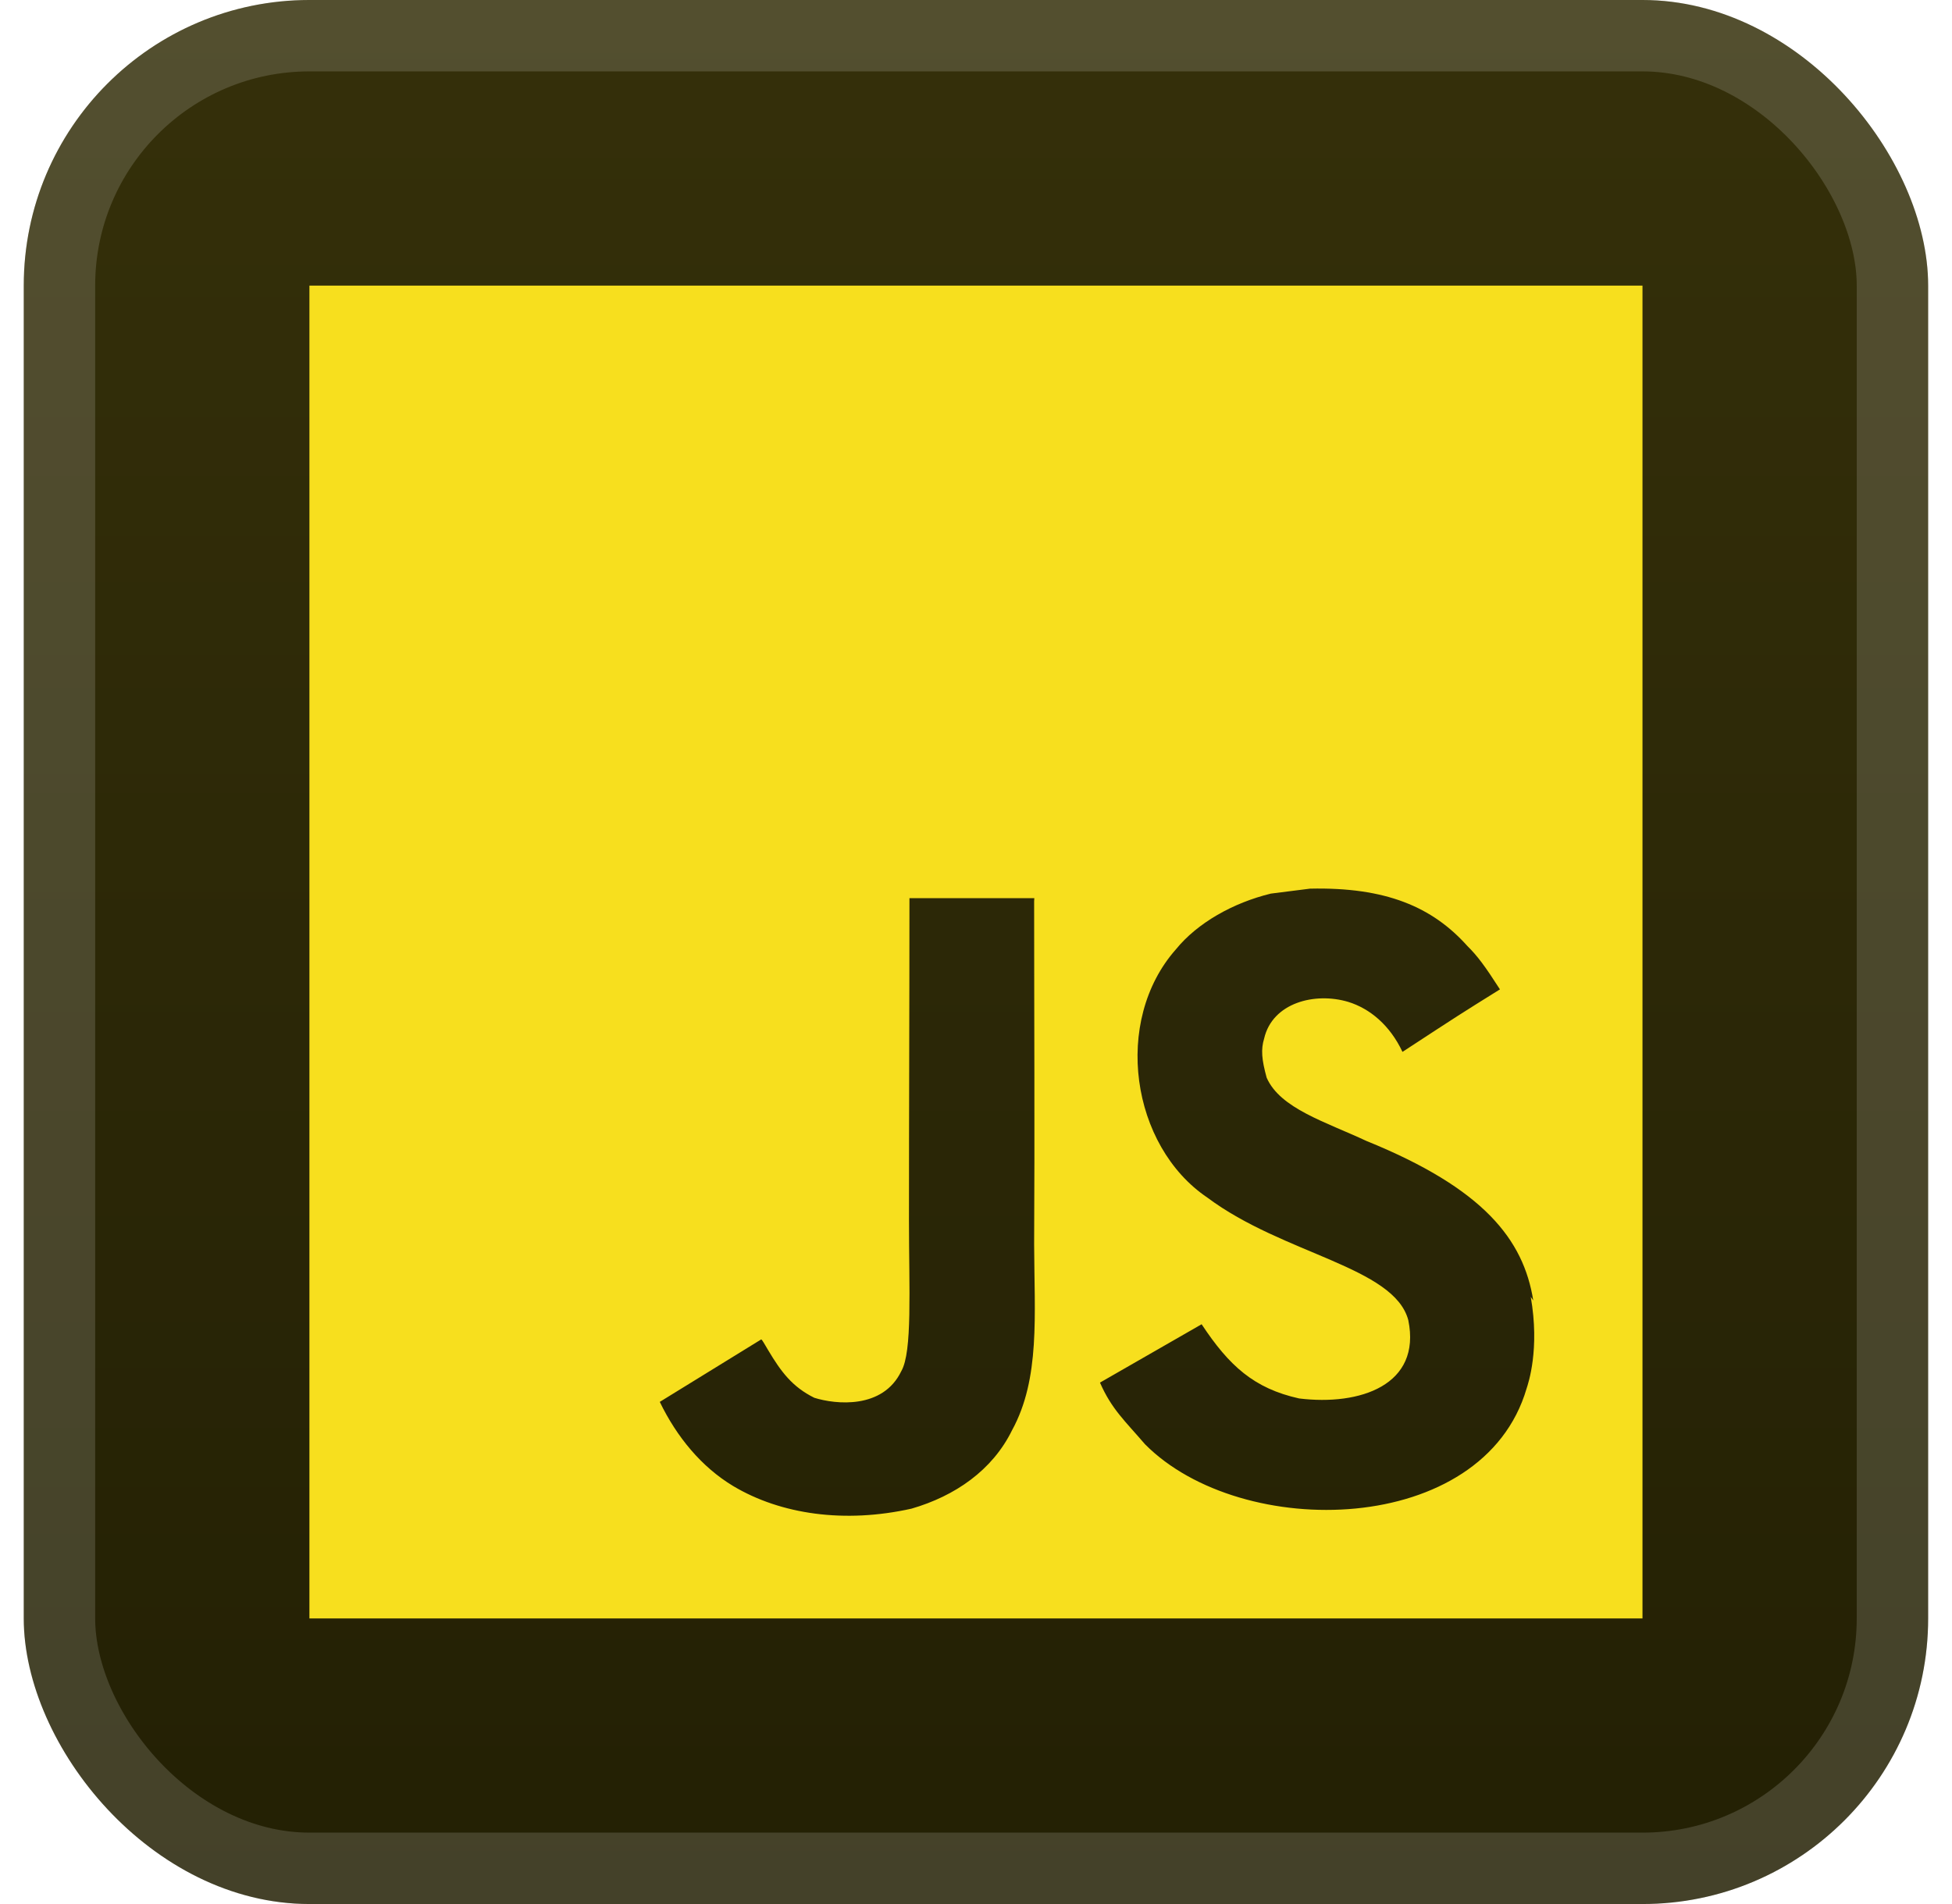 <svg width="41" height="40" viewBox="0 0 41 40" fill="none" xmlns="http://www.w3.org/2000/svg">
<rect x="0.499" y="-6.10352e-05" width="40" height="40" rx="6" fill="url(#paint0_linear_2_1178)"/>
<g filter="url(#filter0_d_2_1178)">
<path d="M6.499 6H34.499V34H6.499V6ZM32.205 27.322C32.001 26.044 31.169 24.971 28.702 23.97C27.843 23.568 26.889 23.288 26.605 22.64C26.499 22.255 26.483 22.045 26.552 21.818C26.727 21.064 27.619 20.838 28.319 21.048C28.774 21.188 29.194 21.538 29.458 22.098C30.664 21.309 30.664 21.309 31.505 20.785C31.19 20.295 31.034 20.084 30.822 19.875C30.087 19.053 29.108 18.633 27.515 18.669L26.693 18.773C25.904 18.965 25.153 19.385 24.698 19.945C23.368 21.451 23.752 24.076 25.362 25.161C26.954 26.351 29.283 26.613 29.58 27.734C29.86 29.099 28.565 29.536 27.287 29.379C26.34 29.169 25.817 28.695 25.239 27.82L23.104 29.046C23.349 29.606 23.629 29.85 24.049 30.34C26.079 32.389 31.154 32.284 32.065 29.169C32.099 29.064 32.345 28.346 32.152 27.244L32.205 27.322ZM21.725 18.869H19.102C19.102 21.131 19.092 23.378 19.092 25.642C19.092 27.079 19.166 28.399 18.931 28.805C18.546 29.609 17.554 29.506 17.104 29.365C16.642 29.136 16.407 28.821 16.136 28.367C16.062 28.245 16.007 28.139 15.988 28.139L13.858 29.451C14.214 30.186 14.733 30.819 15.403 31.221C16.401 31.816 17.741 32.008 19.145 31.694C20.058 31.43 20.846 30.887 21.257 30.047C21.852 28.962 21.726 27.632 21.721 26.144C21.735 23.747 21.721 21.35 21.721 18.935L21.725 18.869Z" fill="#F7DF1E"/>
</g>
<rect x="1.249" y="0.75" width="38.5" height="38.5" rx="5.25" stroke="white" stroke-opacity="0.15" stroke-width="1.5"/>
<defs>
<filter id="filter0_d_2_1178" x="2.499" y="2" width="36" height="36" filterUnits="userSpaceOnUse" color-interpolation-filters="sRGB">
<feFlood flood-opacity="0" result="BackgroundImageFix"/>
<feColorMatrix in="SourceAlpha" type="matrix" values="0 0 0 0 0 0 0 0 0 0 0 0 0 0 0 0 0 0 127 0" result="hardAlpha"/>
<feOffset/>
<feGaussianBlur stdDeviation="2"/>
<feComposite in2="hardAlpha" operator="out"/>
<feColorMatrix type="matrix" values="0 0 0 0 0 0 0 0 0 0 0 0 0 0 0 0 0 0 0.25 0"/>
<feBlend mode="normal" in2="BackgroundImageFix" result="effect1_dropShadow_2_1178"/>
<feBlend mode="normal" in="SourceGraphic" in2="effect1_dropShadow_2_1178" result="shape"/>
</filter>
<linearGradient id="paint0_linear_2_1178" x1="20.499" y1="-6.10351e-05" x2="20.499" y2="40" gradientUnits="userSpaceOnUse">
<stop stop-color="#35300A"/>
<stop offset="1" stop-color="#232004"/>
</linearGradient>
</defs>
</svg>
